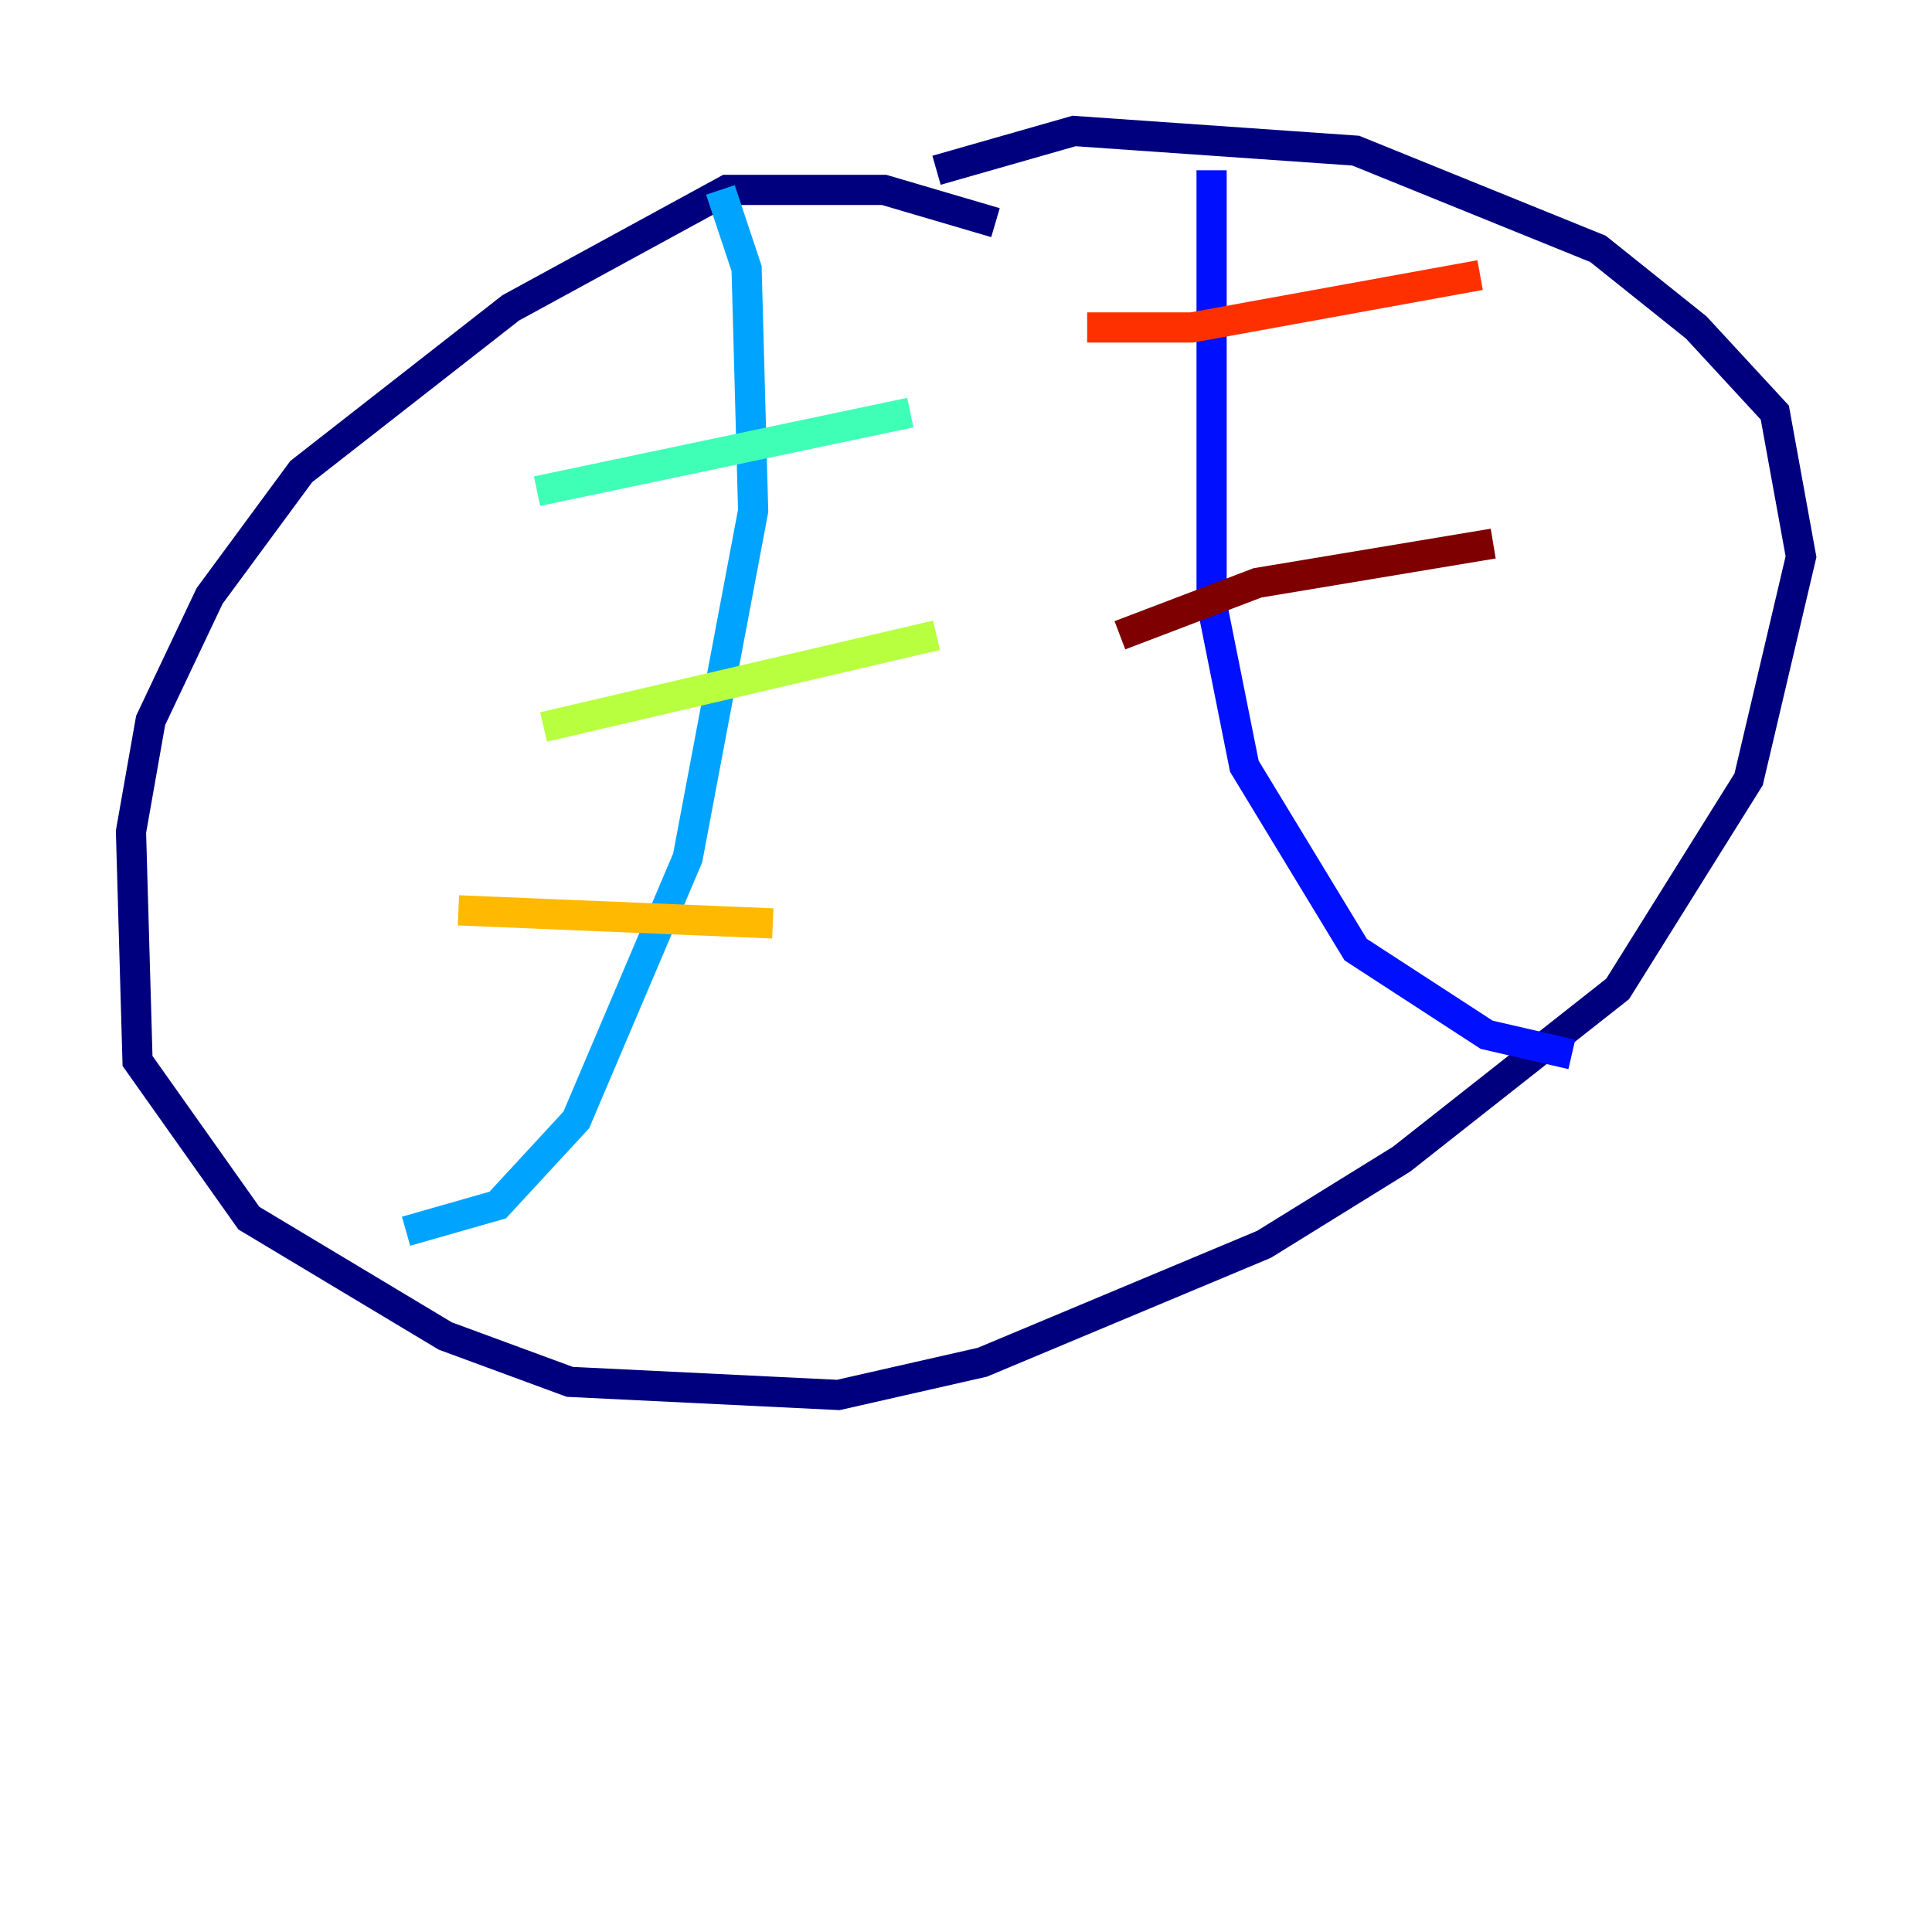 <?xml version="1.0" encoding="utf-8" ?>
<svg baseProfile="tiny" height="128" version="1.2" viewBox="0,0,128,128" width="128" xmlns="http://www.w3.org/2000/svg" xmlns:ev="http://www.w3.org/2001/xml-events" xmlns:xlink="http://www.w3.org/1999/xlink"><defs /><polyline fill="none" points="65.953,14.752 58.576,12.583 48.163,12.583 33.844,20.393 19.959,31.241 13.885,39.485 9.98,47.729 8.678,55.105 9.112,70.291 16.488,80.705 29.505,88.515 37.749,91.552 55.539,92.42 65.085,90.251 83.742,82.441 92.854,76.8 107.173,65.519 111.512,58.576 115.851,51.634 119.322,36.881 117.586,27.336 112.38,21.695 105.871,16.488 89.817,9.98 71.159,8.678 62.047,11.281" stroke="#00007f" stroke-width="2" /><polyline fill="none" points="80.271,11.281 80.271,39.919 82.441,50.766 89.817,62.915 98.495,68.556 104.136,69.858" stroke="#0010ff" stroke-width="2" /><polyline fill="none" points="47.729,12.583 49.464,17.79 49.898,33.844 45.559,56.841 38.183,74.197 32.976,79.837 26.902,81.573" stroke="#00a4ff" stroke-width="2" /><polyline fill="none" points="35.58,32.542 60.312,27.336" stroke="#3fffb7" stroke-width="2" /><polyline fill="none" points="36.014,48.163 62.047,42.088" stroke="#b7ff3f" stroke-width="2" /><polyline fill="none" points="30.373,60.312 51.2,61.18" stroke="#ffb900" stroke-width="2" /><polyline fill="none" points="72.027,21.695 78.969,21.695 98.061,18.224" stroke="#ff3000" stroke-width="2" /><polyline fill="none" points="74.197,42.088 83.308,38.617 98.929,36.014" stroke="#7f0000" stroke-width="2" /></svg>